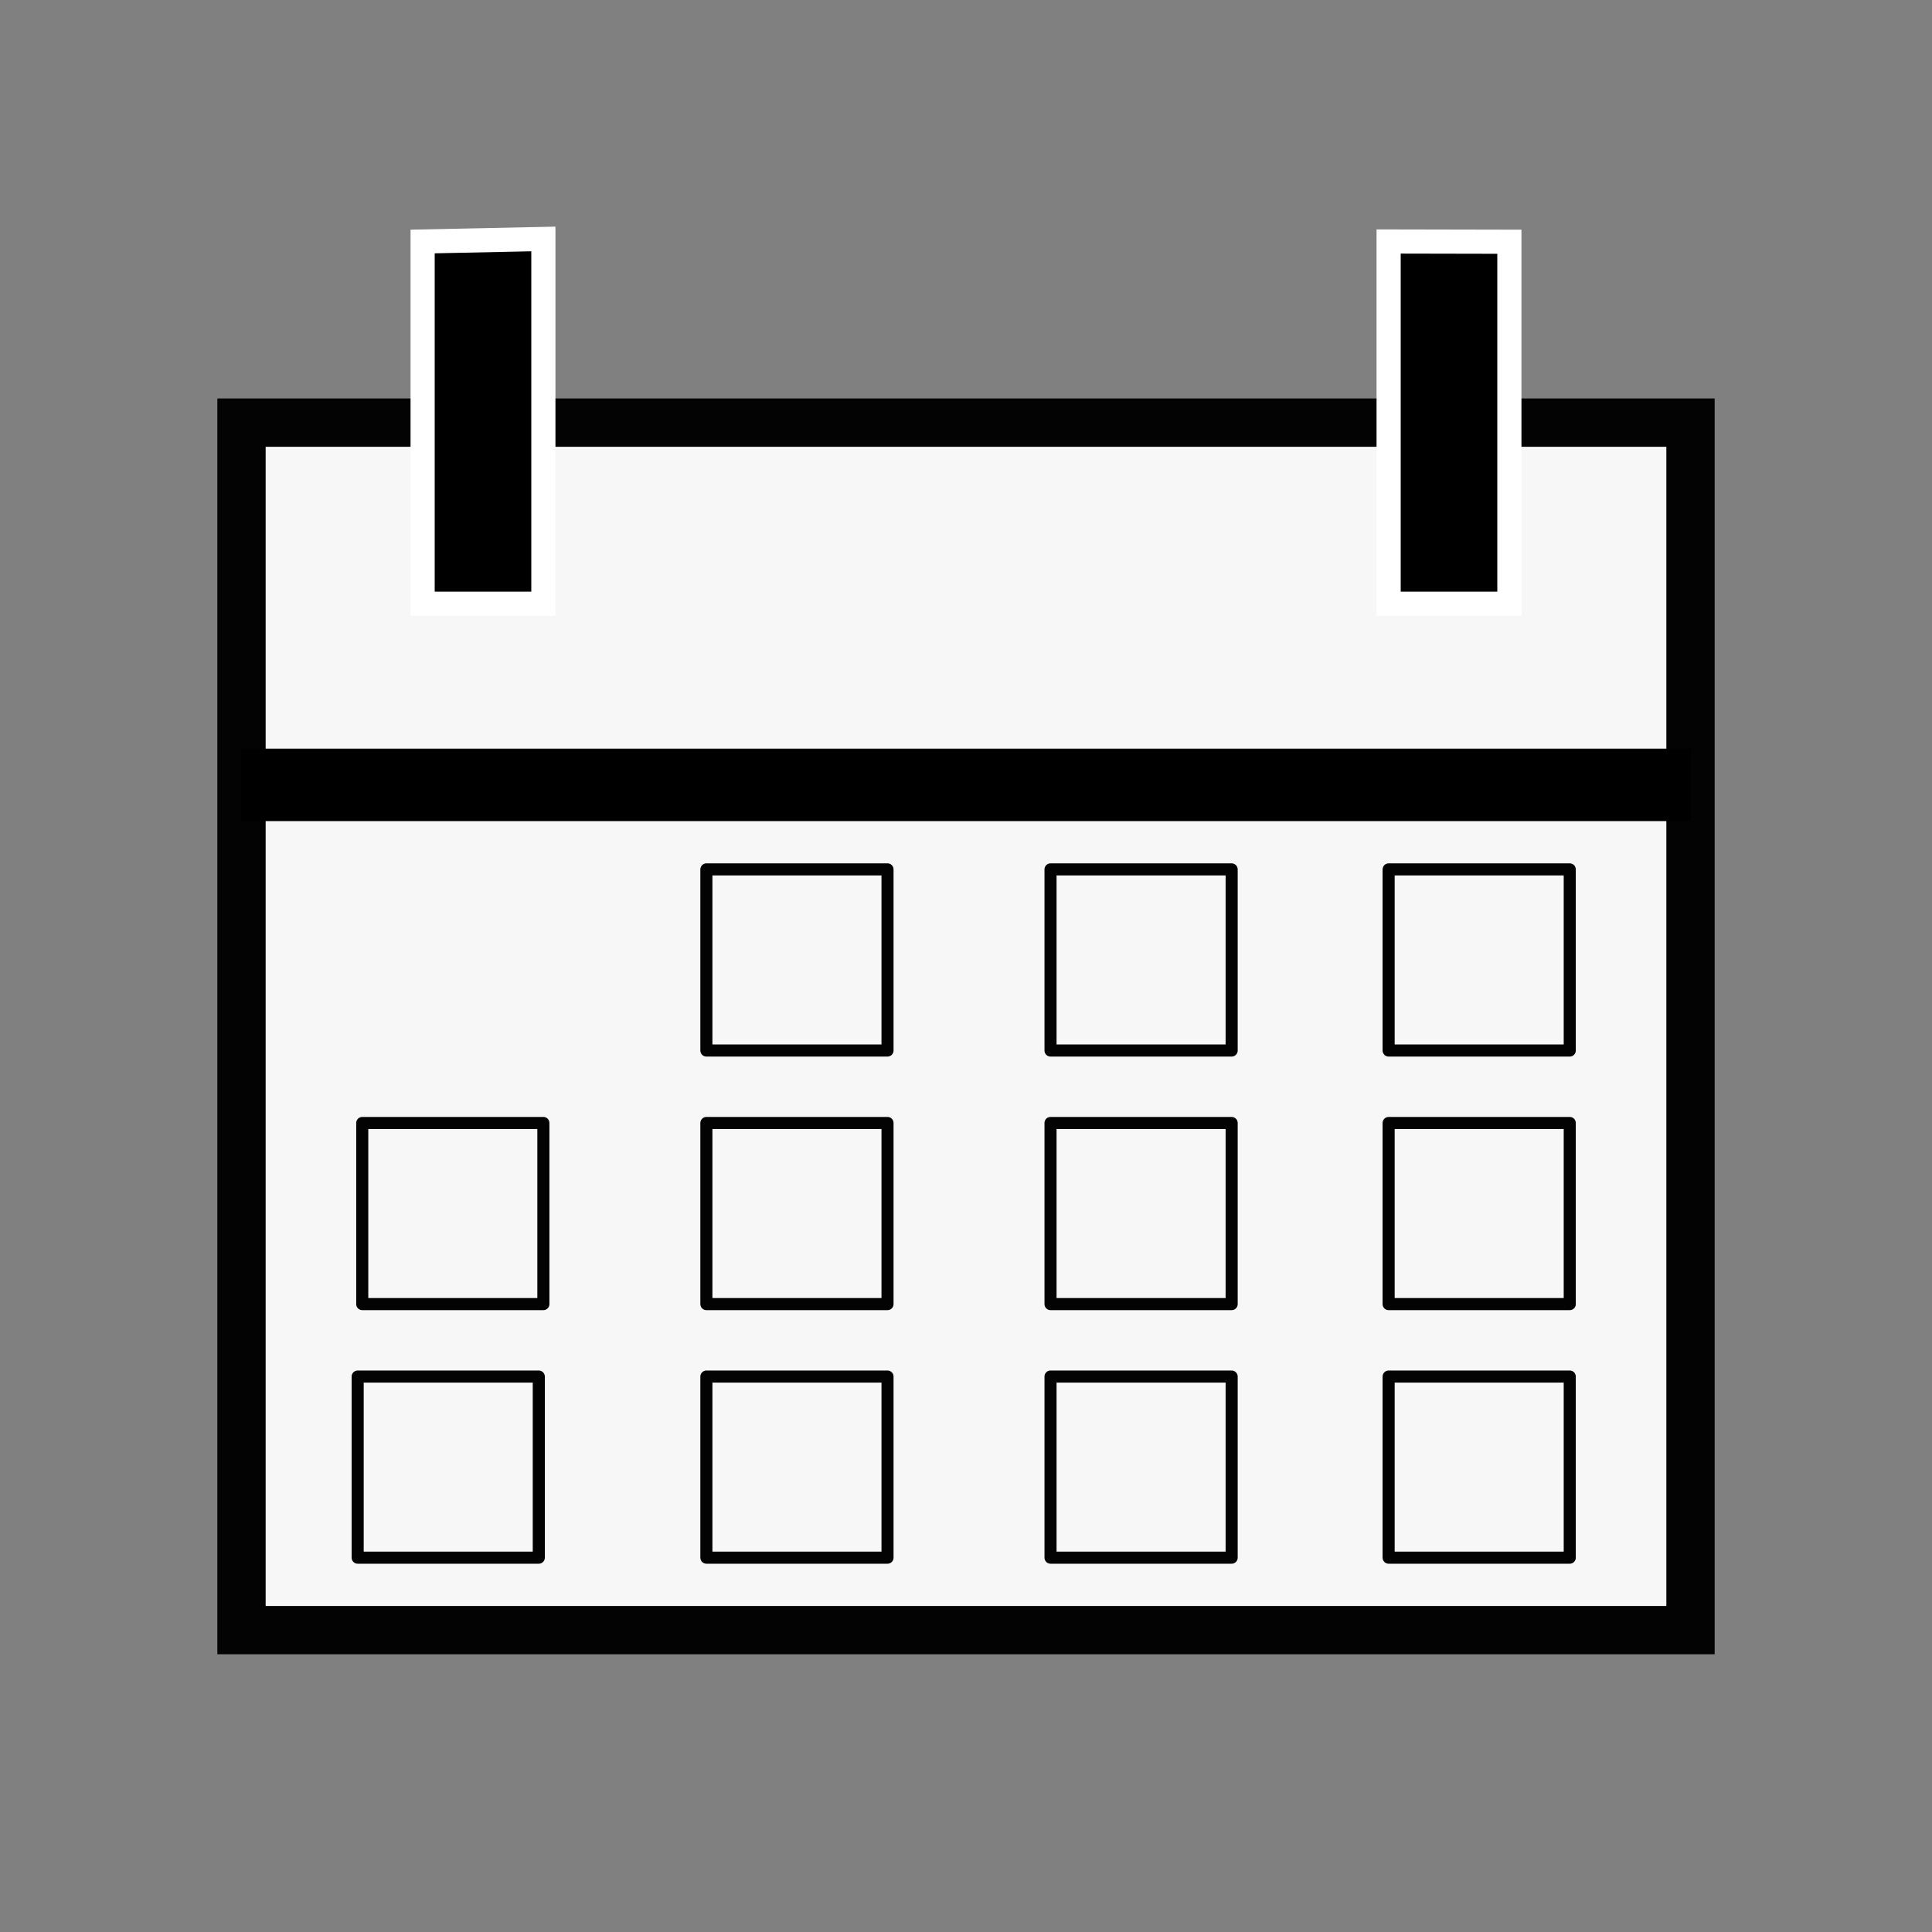 <?xml version="1.0" encoding="UTF-8" standalone="no"?>
<svg
   xmlns:dc="http://purl.org/dc/elements/1.1/"
   xmlns:cc="http://creativecommons.org/ns#"
   xmlns:rdf="http://www.w3.org/1999/02/22-rdf-syntax-ns#"
   xmlns:svg="http://www.w3.org/2000/svg"
   xmlns="http://www.w3.org/2000/svg"
   xmlns:sodipodi="http://sodipodi.sourceforge.net/DTD/sodipodi-0.dtd"
   xmlns:inkscape="http://www.inkscape.org/namespaces/inkscape"
   width="16"
   height="16"
   version="1.1"
   id="svg7"
   sodipodi:docname="MainIcon_Small.svg"
   inkscape:version="0.92.3 (2405546, 2018-03-11)"
   inkscape:export-filename="C:\Users\Alex\Documents\College\Fall 2019\CSC 440\Team Project\TutorScheduler\Icons\MainIcon_Small.png"
   inkscape:export-xdpi="1536"
   inkscape:export-ydpi="1536">
  <rect width="100%" height="100%" fill="#808080" stroke="none"/>
  <defs
     id="defs11" />
  <sodipodi:namedview
     pagecolor="#ffffff"
     bordercolor="#666666"
     borderopacity="1"
     objecttolerance="10"
     gridtolerance="10"
     guidetolerance="10"
     inkscape:pageopacity="0"
     inkscape:pageshadow="2"
     inkscape:window-width="1920"
     inkscape:window-height="1001"
     id="namedview9"
     showgrid="false"
     inkscape:zoom="59"
     inkscape:cx="7.3296935"
     inkscape:cy="8.190857"
     inkscape:window-x="-9"
     inkscape:window-y="-9"
     inkscape:window-maximized="1"
     inkscape:current-layer="svg7" />
  <style
     type="text/css"
     id="style2">.icon-canvas-transparent{opacity:0;fill:#F6F6F6;} .icon-vs-out{fill:#F6F6F6;} .icon-vs-bg{fill:#424242;}</style>
  <path
     style="opacity:1;fill:#f7f7f7;fill-opacity:1;stroke:#030303;stroke-width:0.4;stroke-linecap:round;stroke-miterlimit:4;stroke-dasharray:none;stroke-opacity:1;paint-order:normal"
     d="m 2,3.5 h 12 v 10 H 2 Z"
     id="rect4610"
     inkscape:connector-curvature="0" />
  <path
     class="icon-canvas-transparent"
     d="M16 16h-16v-16h16v16z"
     id="canvas" />
  <path
     style="color:#000000;font-style:normal;font-variant:normal;font-weight:normal;font-stretch:normal;font-size:medium;line-height:normal;font-family:sans-serif;font-variant-ligatures:normal;font-variant-position:normal;font-variant-caps:normal;font-variant-numeric:normal;font-variant-alternates:normal;font-feature-settings:normal;text-indent:0;text-align:start;text-decoration:none;text-decoration-line:none;text-decoration-style:solid;text-decoration-color:#000000;letter-spacing:normal;word-spacing:normal;text-transform:none;writing-mode:lr-tb;direction:ltr;text-orientation:mixed;dominant-baseline:auto;baseline-shift:baseline;text-anchor:start;white-space:normal;shape-padding:0;clip-rule:nonzero;display:inline;overflow:visible;visibility:visible;opacity:1;isolation:auto;mix-blend-mode:normal;color-interpolation:sRGB;color-interpolation-filters:linearRGB;solid-color:#000000;solid-opacity:1;vector-effect:none;fill:#000000;fill-opacity:1;fill-rule:nonzero;stroke:#ffffff;stroke-width:0.2;stroke-linecap:butt;stroke-linejoin:miter;stroke-miterlimit:4;stroke-dasharray:none;stroke-dashoffset:0;stroke-opacity:1;color-rendering:auto;image-rendering:auto;shape-rendering:auto;text-rendering:auto;enable-background:accumulate"
     d="m 3.5,2 v 3 h 1 V 1.979 Z"
     id="path4585"
     inkscape:connector-curvature="0" />
  <path
     style="color:#000000;font-style:normal;font-variant:normal;font-weight:normal;font-stretch:normal;font-size:medium;line-height:normal;font-family:sans-serif;font-variant-ligatures:normal;font-variant-position:normal;font-variant-caps:normal;font-variant-numeric:normal;font-variant-alternates:normal;font-feature-settings:normal;text-indent:0;text-align:start;text-decoration:none;text-decoration-line:none;text-decoration-style:solid;text-decoration-color:#000000;letter-spacing:normal;word-spacing:normal;text-transform:none;writing-mode:lr-tb;direction:ltr;text-orientation:mixed;dominant-baseline:auto;baseline-shift:baseline;text-anchor:start;white-space:normal;shape-padding:0;clip-rule:nonzero;display:inline;overflow:visible;visibility:visible;opacity:1;isolation:auto;mix-blend-mode:normal;color-interpolation:sRGB;color-interpolation-filters:linearRGB;solid-color:#000000;solid-opacity:1;vector-effect:none;fill:#000000;fill-opacity:1;fill-rule:nonzero;stroke:#ffffff;stroke-width:0.2;stroke-linecap:butt;stroke-linejoin:miter;stroke-miterlimit:4;stroke-dasharray:none;stroke-dashoffset:0;stroke-opacity:1;color-rendering:auto;image-rendering:auto;shape-rendering:auto;text-rendering:auto;enable-background:accumulate"
     d="m 11.5,2 v 3 h 1 V 2.002 Z"
     id="path4585-9"
     inkscape:connector-curvature="0" />
  <path
     style="fill:none;stroke:#000000;stroke-width:0.6;stroke-linecap:butt;stroke-linejoin:miter;stroke-miterlimit:4;stroke-dasharray:none;stroke-opacity:1"
     d="M 2,6.5 H 14 6.5"
     id="path4638"
     inkscape:connector-curvature="0" />
  <rect
     style="opacity:1;fill:none;fill-opacity:0.972;stroke:#030303;stroke-width:0.1;stroke-linecap:round;stroke-linejoin:round;stroke-miterlimit:4;stroke-dasharray:none;stroke-opacity:1;paint-order:normal"
     id="rect4640-8"
     width="1.5"
     height="1.5"
     x="11.5"
     y="9.3" />
  <rect
     style="opacity:1;fill:none;fill-opacity:0.972;stroke:#030303;stroke-width:0.1;stroke-linecap:round;stroke-linejoin:round;stroke-miterlimit:4;stroke-dasharray:none;stroke-opacity:1;paint-order:normal"
     id="rect4640-1"
     width="1.5"
     height="1.5"
     x="8.7"
     y="9.3" />
  <rect
     style="opacity:1;fill:none;fill-opacity:0.972;stroke:#030303;stroke-width:0.1;stroke-linecap:round;stroke-linejoin:round;stroke-miterlimit:4;stroke-dasharray:none;stroke-opacity:1;paint-order:normal"
     id="rect4640-3"
     width="1.5"
     height="1.5"
     x="5.85"
     y="9.3" />
  <rect
     style="opacity:1;fill:none;fill-opacity:0.972;stroke:#030303;stroke-width:0.1;stroke-linecap:round;stroke-linejoin:round;stroke-miterlimit:4;stroke-dasharray:none;stroke-opacity:1;paint-order:normal"
     id="rect4640-6"
     width="1.5"
     height="1.5"
     x="3"
     y="9.3" />
  <rect
     style="opacity:1;fill:none;fill-opacity:0.972;stroke:#030303;stroke-width:0.1;stroke-linecap:round;stroke-linejoin:round;stroke-miterlimit:4;stroke-dasharray:none;stroke-opacity:1;paint-order:normal"
     id="rect4640-3-0"
     width="1.5"
     height="1.5"
     x="5.85"
     y="7.2" />
  <rect
     style="opacity:1;fill:none;fill-opacity:0.972;stroke:#030303;stroke-width:0.1;stroke-linecap:round;stroke-linejoin:round;stroke-miterlimit:4;stroke-dasharray:none;stroke-opacity:1;paint-order:normal"
     id="rect4640-3-0-2"
     width="1.5"
     height="1.5"
     x="8.7"
     y="7.2" />
  <rect
     style="opacity:1;fill:none;fill-opacity:0.972;stroke:#030303;stroke-width:0.1;stroke-linecap:round;stroke-linejoin:round;stroke-miterlimit:4;stroke-dasharray:none;stroke-opacity:1;paint-order:normal"
     id="rect4640-3-0-0"
     width="1.5"
     height="1.5"
     x="11.5"
     y="7.2" />
  <rect
     style="opacity:1;fill:none;fill-opacity:0.972;stroke:#030303;stroke-width:0.1;stroke-linecap:round;stroke-linejoin:round;stroke-miterlimit:4;stroke-dasharray:none;stroke-opacity:1;paint-order:normal"
     id="rect4640-6-8"
     width="1.5"
     height="1.5"
     x="2.962"
     y="11.4" />
  <rect
     style="opacity:1;fill:none;fill-opacity:0.972;stroke:#030303;stroke-width:0.1;stroke-linecap:round;stroke-linejoin:round;stroke-miterlimit:4;stroke-dasharray:none;stroke-opacity:1;paint-order:normal"
     id="rect4640-6-6"
     width="1.5"
     height="1.5"
     x="5.85"
     y="11.4" />
  <rect
     style="opacity:1;fill:none;fill-opacity:0.972;stroke:#030303;stroke-width:0.1;stroke-linecap:round;stroke-linejoin:round;stroke-miterlimit:4;stroke-dasharray:none;stroke-opacity:1;paint-order:normal"
     id="rect4640-6-5"
     width="1.5"
     height="1.5"
     x="8.7"
     y="11.4" />
  <rect
     style="opacity:1;fill:none;fill-opacity:0.972;stroke:#030303;stroke-width:0.1;stroke-linecap:round;stroke-linejoin:round;stroke-miterlimit:4;stroke-dasharray:none;stroke-opacity:1;paint-order:normal"
     id="rect4640-6-65"
     width="1.5"
     height="1.5"
     x="11.5"
     y="11.4" />
</svg>
